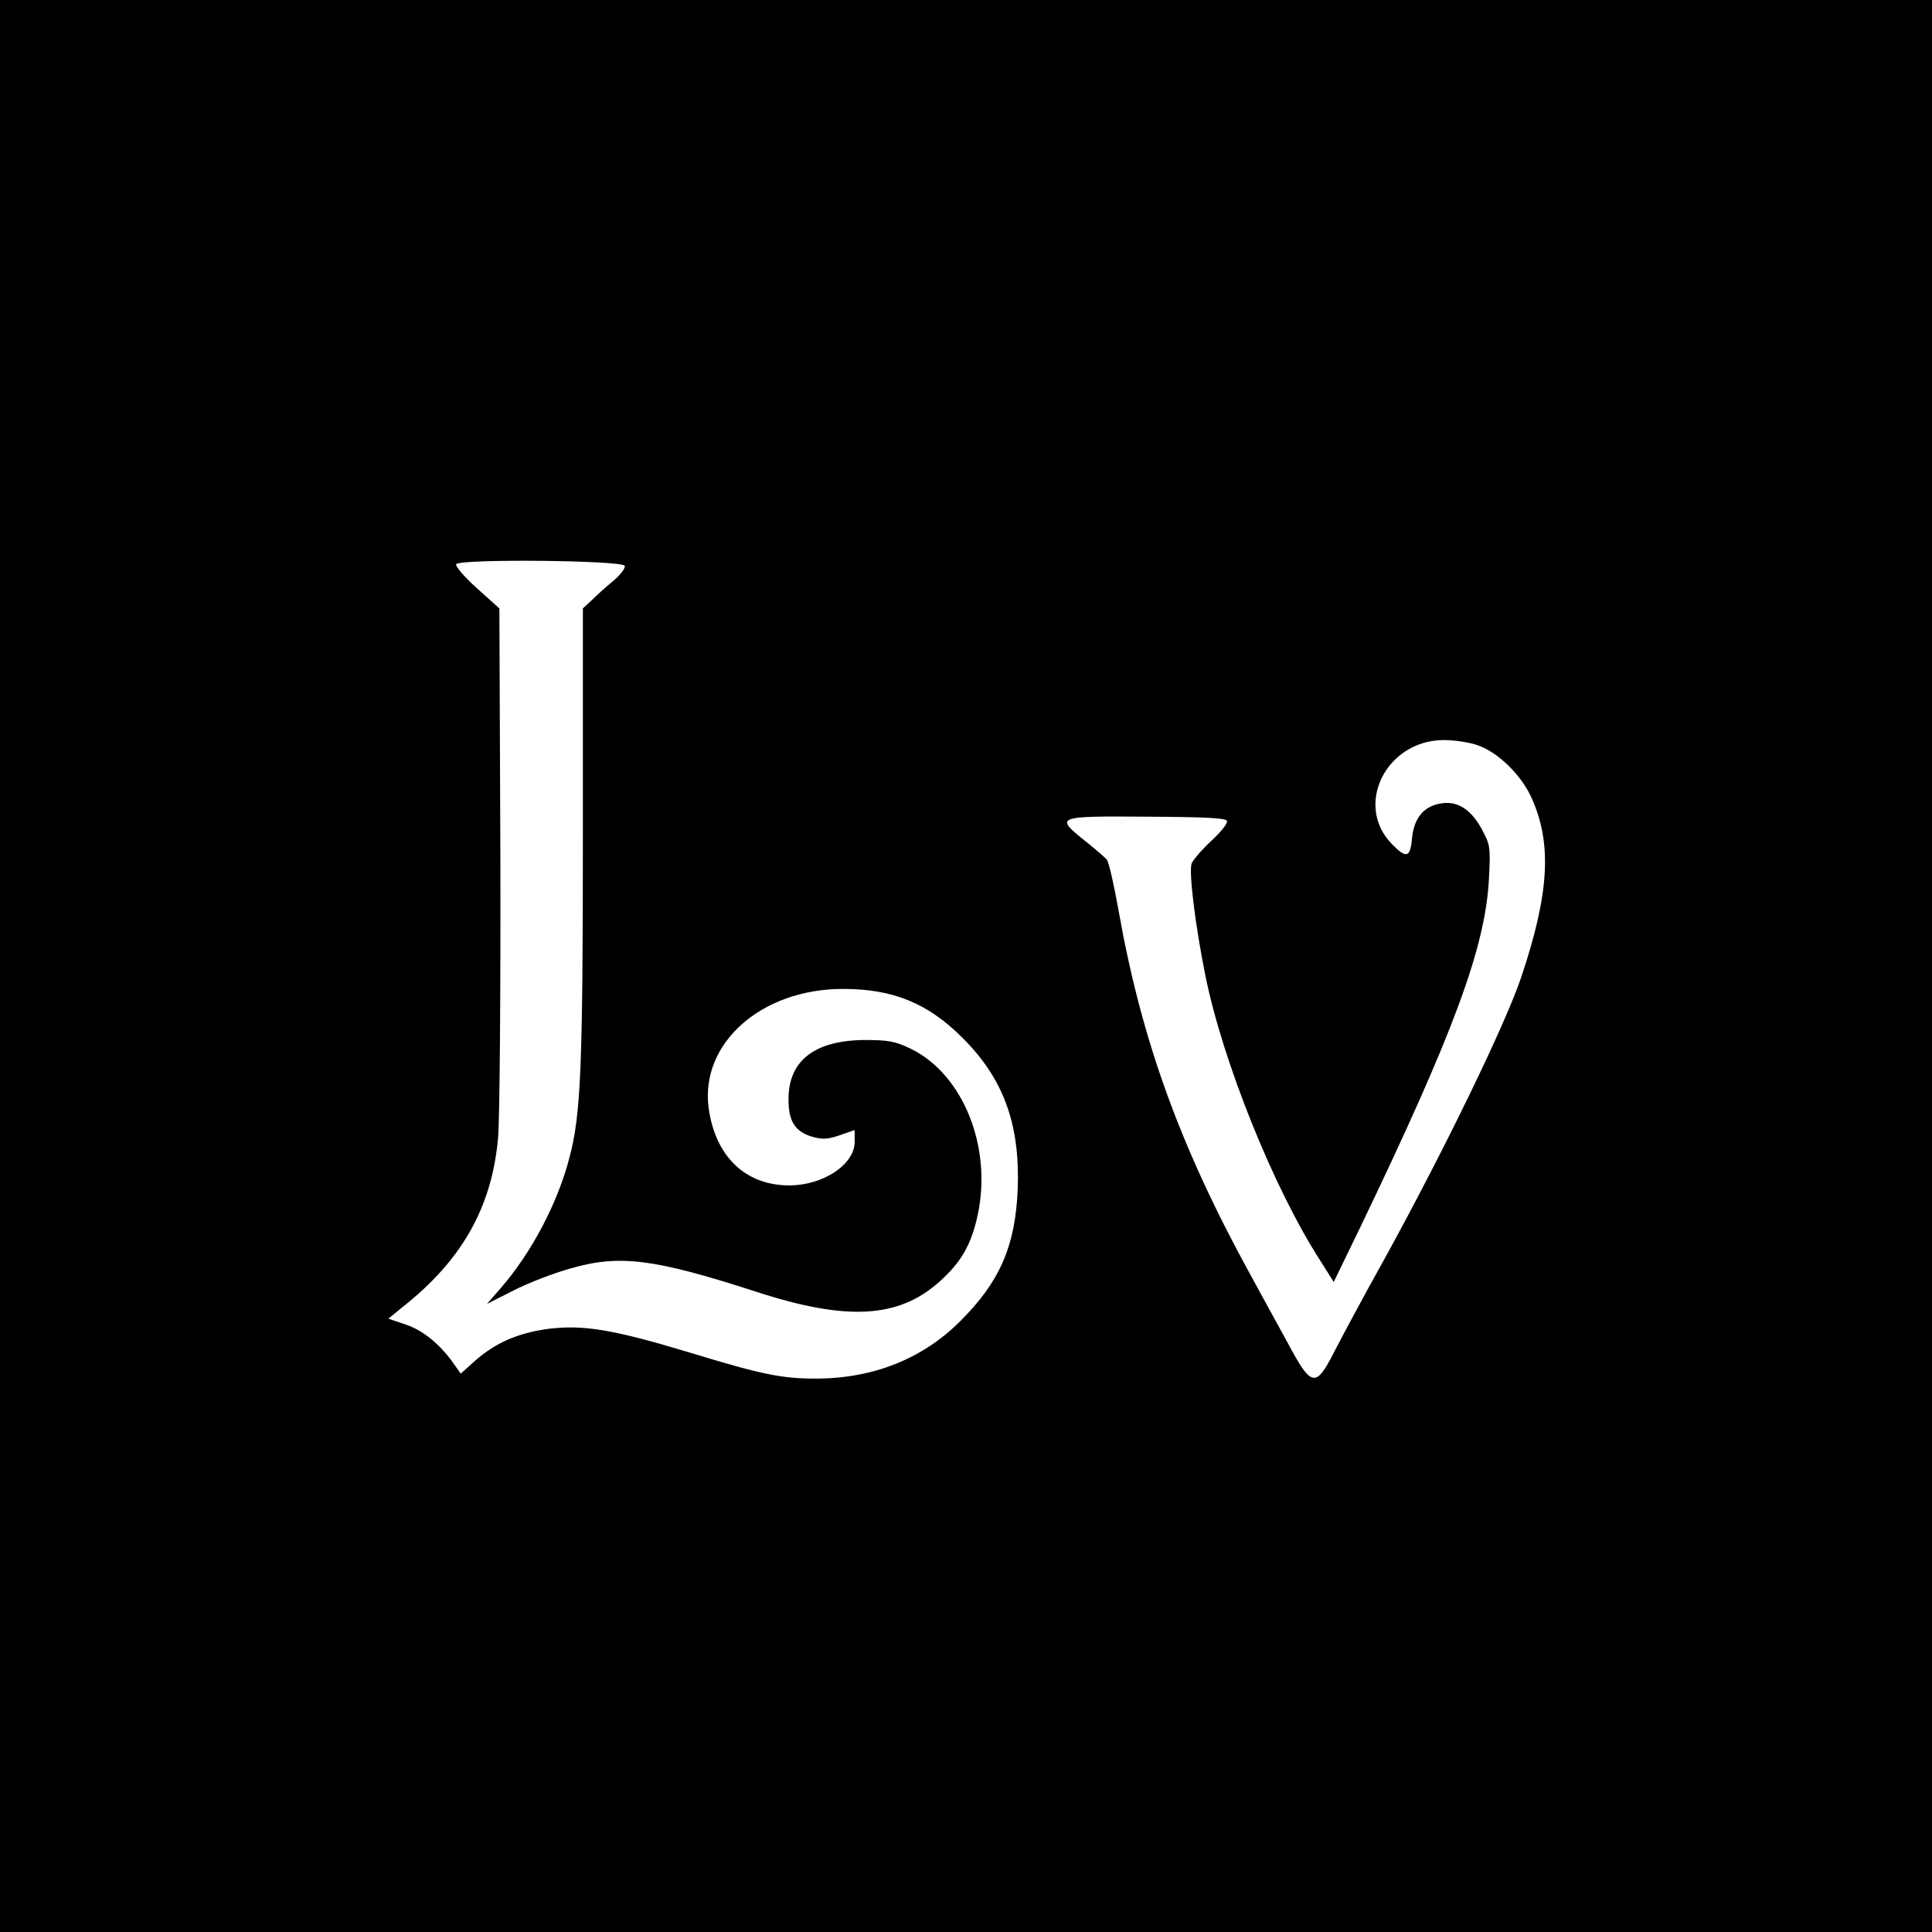 <?xml version="1.0" standalone="no"?>
<!DOCTYPE svg PUBLIC "-//W3C//DTD SVG 20010904//EN"
 "http://www.w3.org/TR/2001/REC-SVG-20010904/DTD/svg10.dtd">
<svg version="1.0" xmlns="http://www.w3.org/2000/svg"
 width="590pt" height="590pt" viewBox="0 0 590 590"
 preserveAspectRatio="xMidYMid meet">
<g transform="translate(0,590) scale(0.1,-0.1)"
fill="#000000" stroke="none">
<path d="M0 2950 l0 -2950 2950 0 2950 0 0 2950 0 2950 -2950 0 -2950 0 0
-2950z m1908 1222 c2 -7 -13 -27 -34 -45 -21 -17 -51 -44 -66 -59 l-28 -26 0
-684 c0 -717 -6 -862 -41 -993 -36 -140 -118 -294 -211 -400 l-41 -47 81 41
c45 23 123 53 173 67 151 44 257 30 569 -71 277 -90 435 -81 560 32 66 59 97
114 116 204 44 207 -45 428 -204 506 -48 23 -68 27 -141 27 -152 -1 -232 -62
-233 -178 -1 -69 19 -101 71 -117 32 -9 47 -9 85 4 l46 16 0 -36 c0 -69 -96
-133 -200 -133 -134 0 -226 89 -246 237 -26 197 161 363 410 363 153 0 259
-43 366 -150 125 -125 175 -263 168 -460 -7 -175 -55 -285 -176 -405 -115
-115 -266 -175 -442 -175 -103 0 -166 13 -382 79 -235 71 -326 86 -433 73 -95
-13 -163 -43 -227 -100 l-41 -37 -21 30 c-42 60 -95 103 -147 120 l-53 18 44
36 c181 143 272 304 291 516 5 55 8 441 7 858 l-3 759 -69 62 c-38 34 -66 67
-63 73 10 17 509 12 515 -5z m2605 -548 c61 -21 131 -89 163 -158 64 -140 56
-291 -29 -546 -47 -143 -238 -536 -422 -870 -66 -118 -134 -246 -153 -283 -51
-101 -67 -100 -126 7 -18 34 -77 140 -129 236 -214 390 -331 714 -401 1109
-14 79 -30 149 -36 156 -5 6 -35 32 -65 56 -95 76 -92 77 187 75 180 -1 242
-4 245 -13 3 -7 -19 -34 -47 -60 -29 -27 -56 -58 -61 -70 -9 -25 11 -188 42
-342 53 -263 209 -651 351 -871 l41 -65 80 165 c286 595 383 856 394 1066 5
97 4 104 -22 152 -33 61 -76 88 -127 78 -51 -9 -80 -45 -86 -106 -5 -59 -17
-63 -61 -18 -117 119 -18 318 159 318 31 0 78 -7 103 -16z"/>
</g>
</svg>
